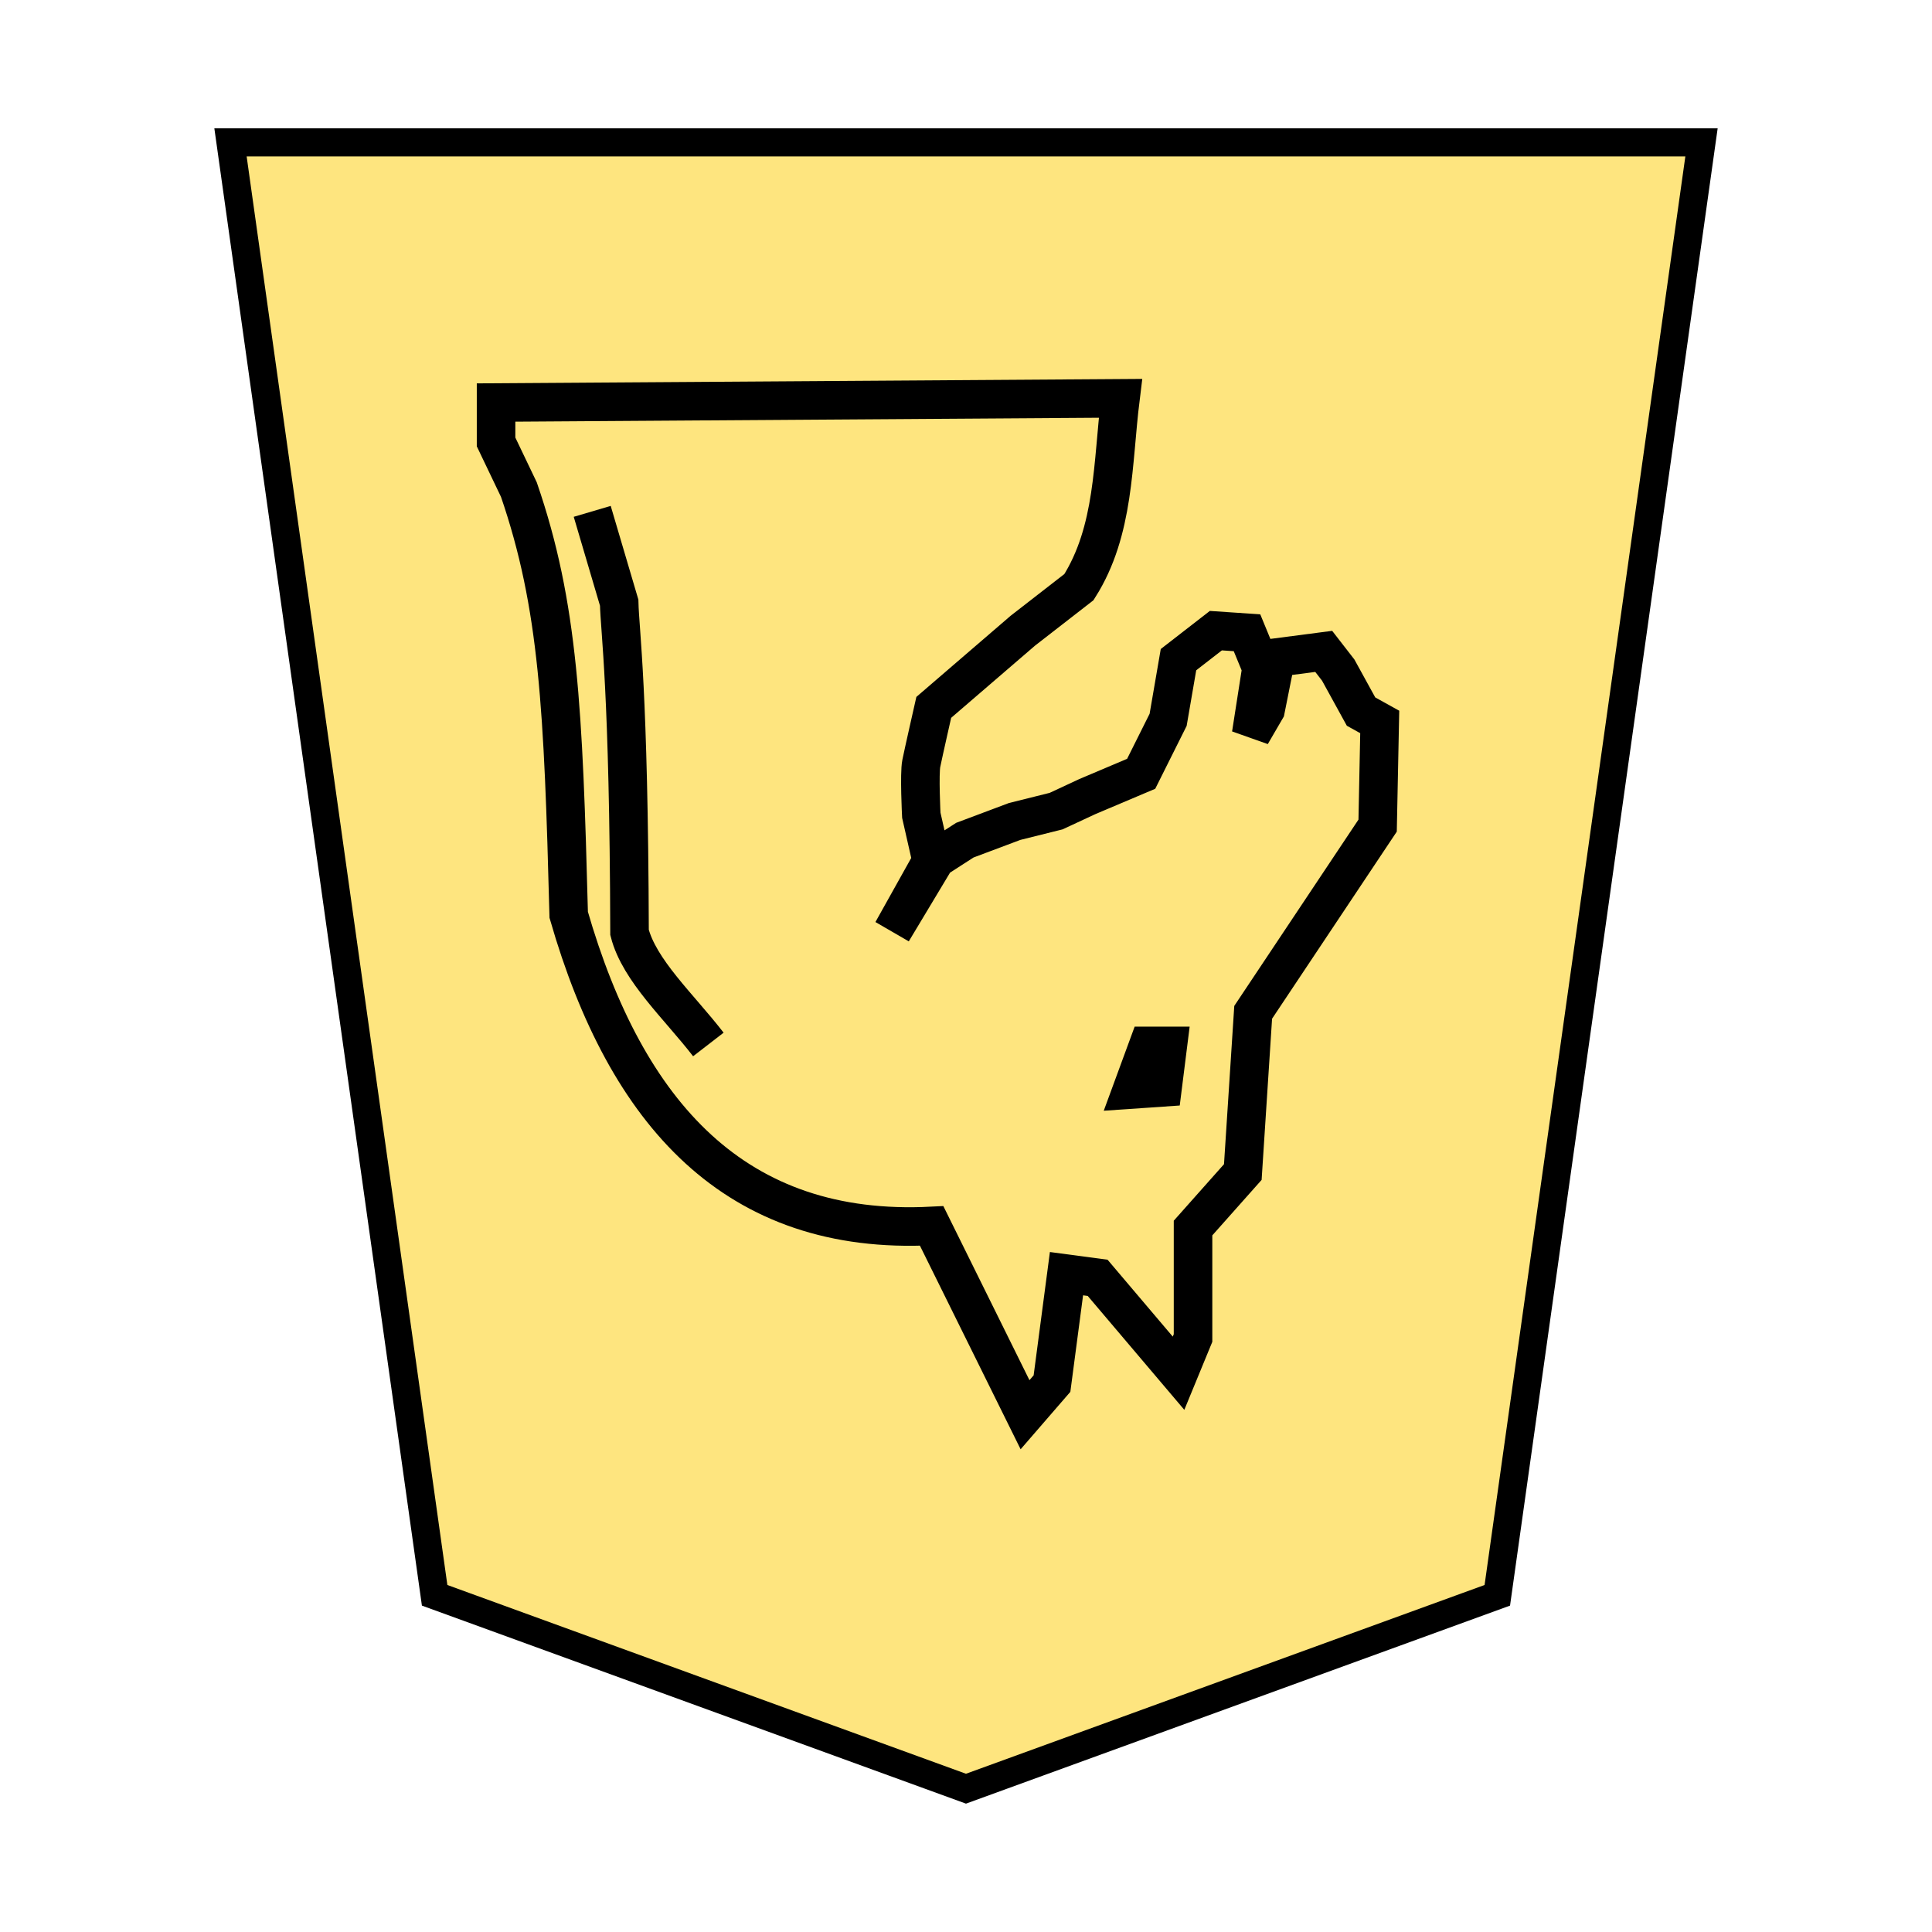<svg xmlns="http://www.w3.org/2000/svg" viewBox="0 0 35.983 35.983"><g stroke="#000"><path fill="#fee57f" stroke-width=".523" d="M4.293 2.652H31.69l-3.803 27.06-9.896 3.602-9.896-3.602z"/><g stroke-width=".718"><path d="M21.95 25.576l.27-.656v-2.048l.927-1.043.193-2.975 2.318-3.477.039-1.931-.348-.193-.425-.773-.27-.348-.889.116-.193.966-.27.464.193-1.237-.27-.656-.58-.039-.696.54-.193 1.121-.502 1.005-1.004.425-.58.27-.773.193-.927.348-.54.348-.812 1.352.734-1.314-.193-.85s-.039-.772 0-.965c.039-.194.232-1.044.232-1.044l1.66-1.429 1.044-.811c.667-1.052.624-2.31.773-3.516l-11.629.078v.734l.425.888c.743 2.16.828 4.098.928 7.92 1.074 3.723 3.114 5.98 6.76 5.794l1.739 3.516.502-.58.27-2.047.58.077z" fill="none"/><path d="M21.085 20.291l.568-.039.097-.772h-.367z"/><path d="M13.193 19.453c-.548-.709-1.286-1.378-1.468-2.087-.013-4.554-.18-5.588-.193-6.142l-.502-1.7" fill="none"/></g></g></svg>